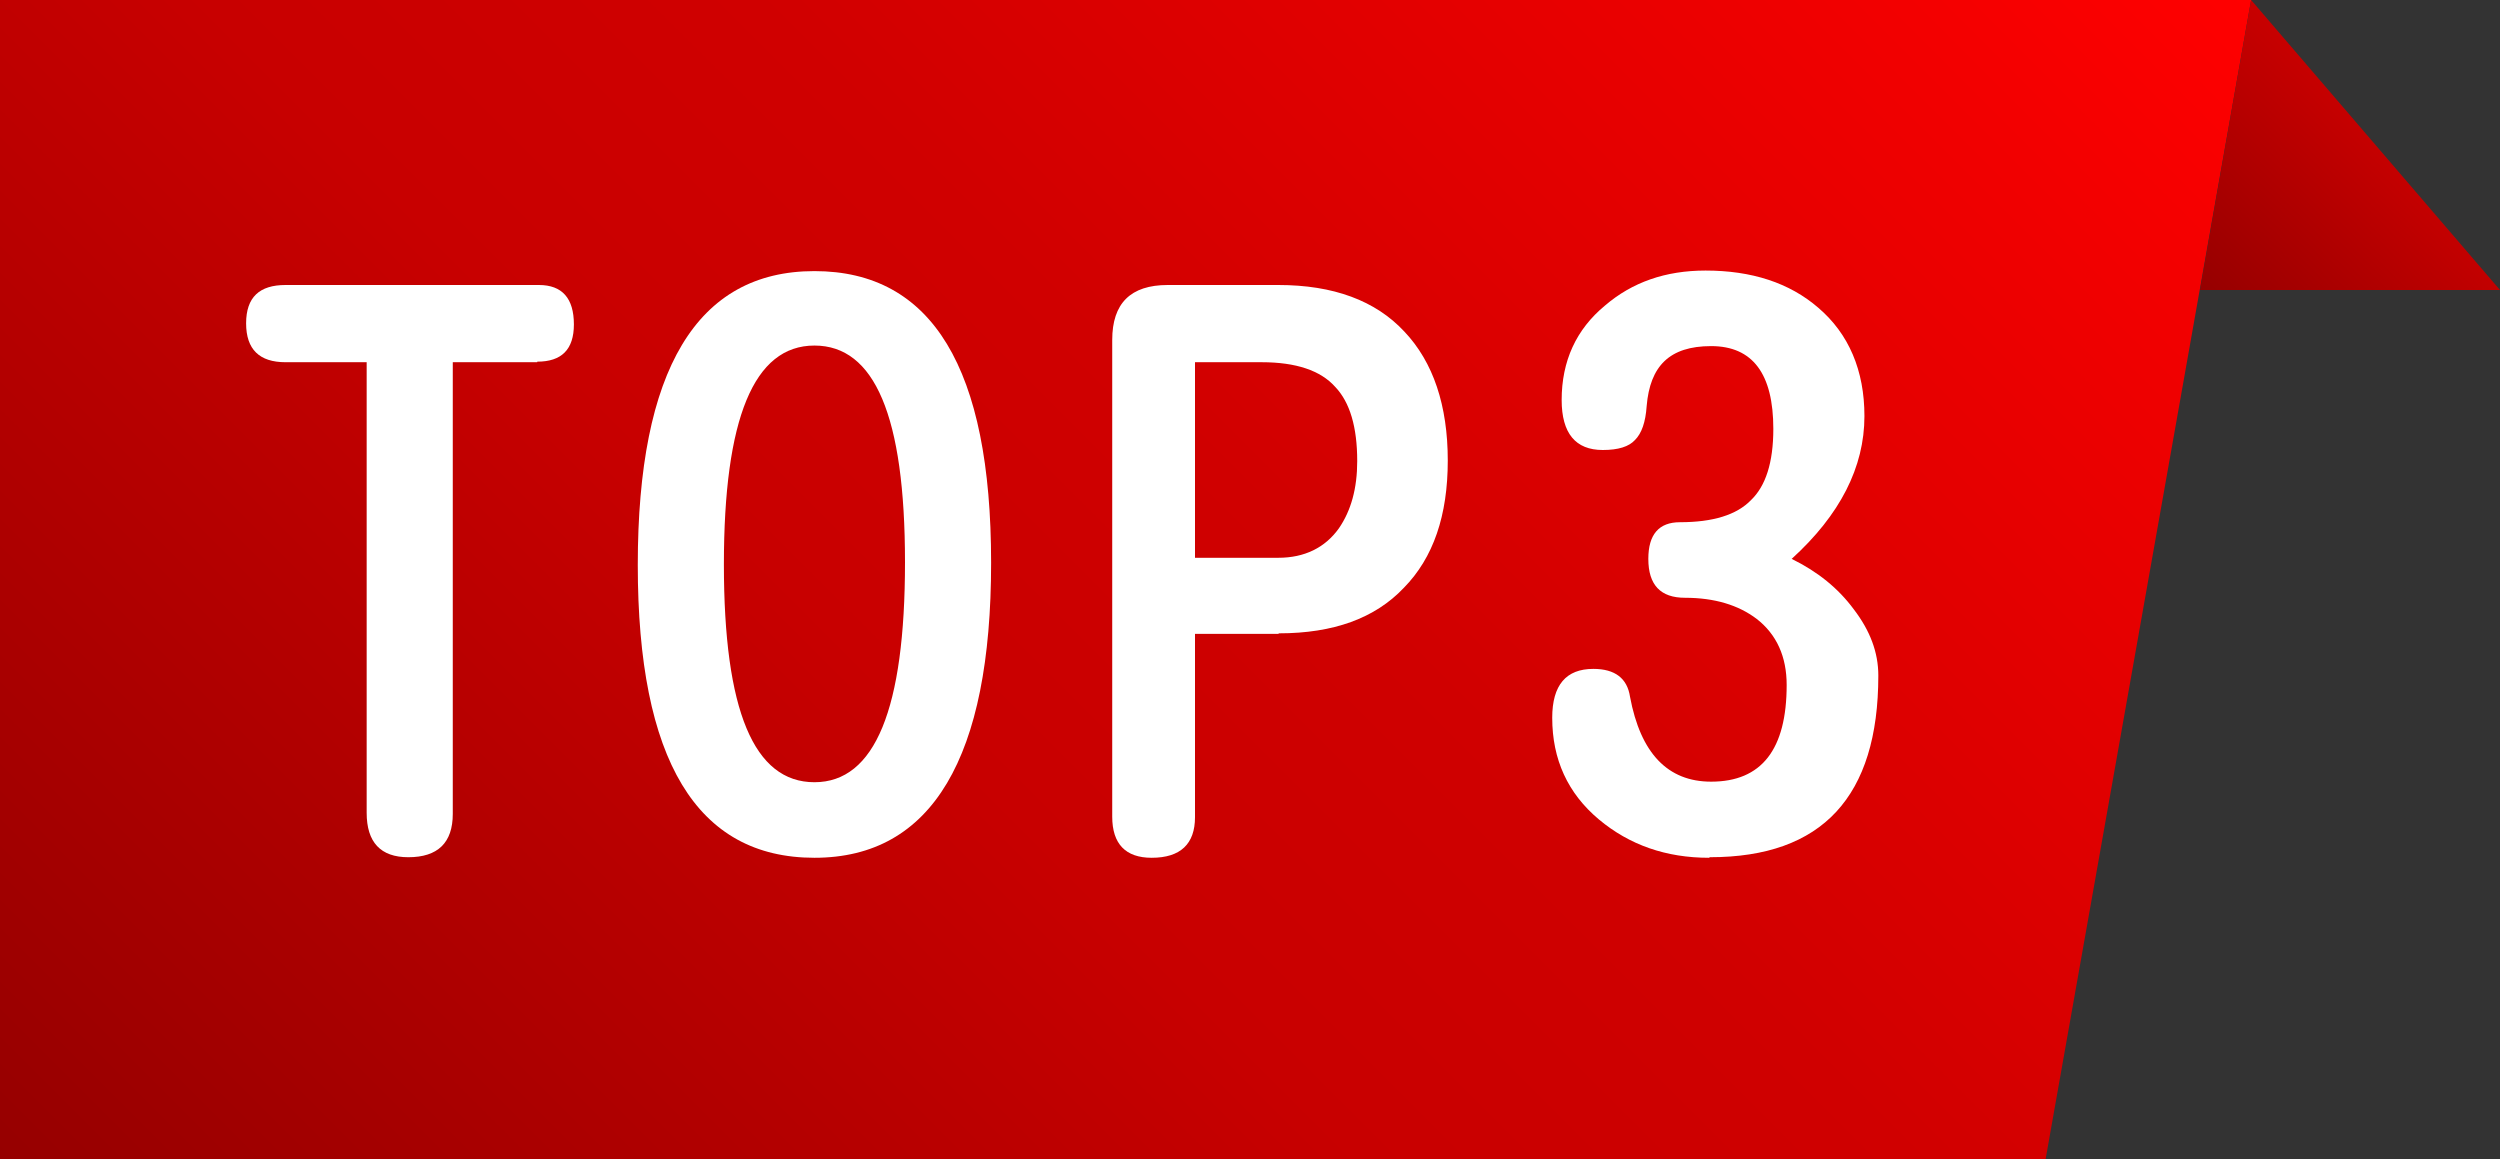 <?xml version="1.0" encoding="UTF-8"?><svg xmlns="http://www.w3.org/2000/svg" xmlns:xlink="http://www.w3.org/1999/xlink" viewBox="0 0 45 20.87"><rect x="0" y="0" width="45" height="20.87" fill="#333333" stroke="none"/><defs><style>.f{fill:url(#e);}.g{fill:url(#d);}.h{fill:#fff;}</style><linearGradient id="d" x1="3.99" y1="24.86" x2="34.68" y2="-5.84" gradientTransform="matrix(1, 0, 0, 1, 0, 0)" gradientUnits="userSpaceOnUse"><stop offset="0" stop-color="#960000"/><stop offset=".4" stop-color="#c80000"/><stop offset=".56" stop-color="#d00000"/><stop offset=".81" stop-color="#e90000"/><stop offset="1" stop-color="red"/></linearGradient><linearGradient id="e" x1="39.88" y1="5.49" x2="42.95" y2="2.42" gradientTransform="matrix(1, 0, 0, 1, 0, 0)" gradientUnits="userSpaceOnUse"><stop offset="0" stop-color="#960000"/><stop offset="1" stop-color="#c80000"/></linearGradient></defs><g id="a"/><g id="b"><g id="c"><g><polygon class="g" points="36.82 20.87 0 20.87 0 0 40.52 0 36.82 20.87"/><g><path class="h" d="M9.67,6.52h-1.52V14.65c0,.52-.27,.78-.8,.78-.5,0-.75-.27-.75-.8V6.52h-1.46c-.47,0-.71-.23-.71-.7s.24-.69,.71-.69h4.56c.42,0,.63,.24,.63,.71,0,.45-.22,.67-.66,.67Z"/><path class="h" d="M14.66,15.44c-2.12,0-3.18-1.76-3.18-5.27s1.06-5.29,3.18-5.29,3.18,1.75,3.18,5.25-1.06,5.31-3.18,5.31Zm0-9.22c-1.09,0-1.63,1.31-1.63,3.94s.54,3.92,1.63,3.92,1.63-1.32,1.63-3.96-.55-3.9-1.63-3.9Z"/><path class="h" d="M23.01,11.41h-1.5v3.3c0,.48-.26,.73-.78,.73-.47,0-.71-.25-.71-.74V6.12c0-.66,.33-.99,1-.99h1.99c.99,0,1.75,.28,2.27,.84,.52,.55,.78,1.33,.78,2.32s-.26,1.75-.79,2.29c-.52,.55-1.27,.82-2.25,.82Zm-.29-4.89h-1.21v3.52h1.5c.47,0,.84-.18,1.09-.53,.22-.32,.33-.72,.33-1.21,0-.61-.13-1.06-.4-1.34-.26-.29-.7-.44-1.32-.44Z"/><path class="h" d="M30.76,15.44c-.77,0-1.43-.23-1.98-.69-.56-.47-.84-1.08-.84-1.83,0-.59,.25-.88,.74-.88,.39,0,.61,.17,.66,.5,.19,1.02,.68,1.53,1.46,1.53,.91,0,1.36-.58,1.36-1.74,0-.51-.18-.91-.54-1.19-.33-.25-.76-.38-1.29-.38-.44,0-.66-.23-.66-.7,0-.44,.19-.66,.57-.66,.59,0,1.02-.13,1.28-.4,.26-.25,.4-.67,.4-1.28,0-.99-.37-1.49-1.12-1.49s-1.1,.36-1.16,1.08c-.02,.29-.09,.49-.21,.61-.11,.12-.3,.18-.58,.18-.49,0-.74-.3-.74-.9,0-.7,.26-1.27,.78-1.7,.49-.42,1.09-.63,1.81-.63,.83,0,1.51,.22,2.03,.67,.55,.47,.83,1.13,.83,1.95,0,.92-.44,1.78-1.31,2.57,.47,.23,.84,.53,1.12,.91,.29,.38,.44,.77,.44,1.19,0,2.18-1.01,3.27-3.03,3.27Z"/></g><polygon class="f" points="45 5.22 39.6 5.22 40.52 0 45 5.22"/></g></g></g></svg>